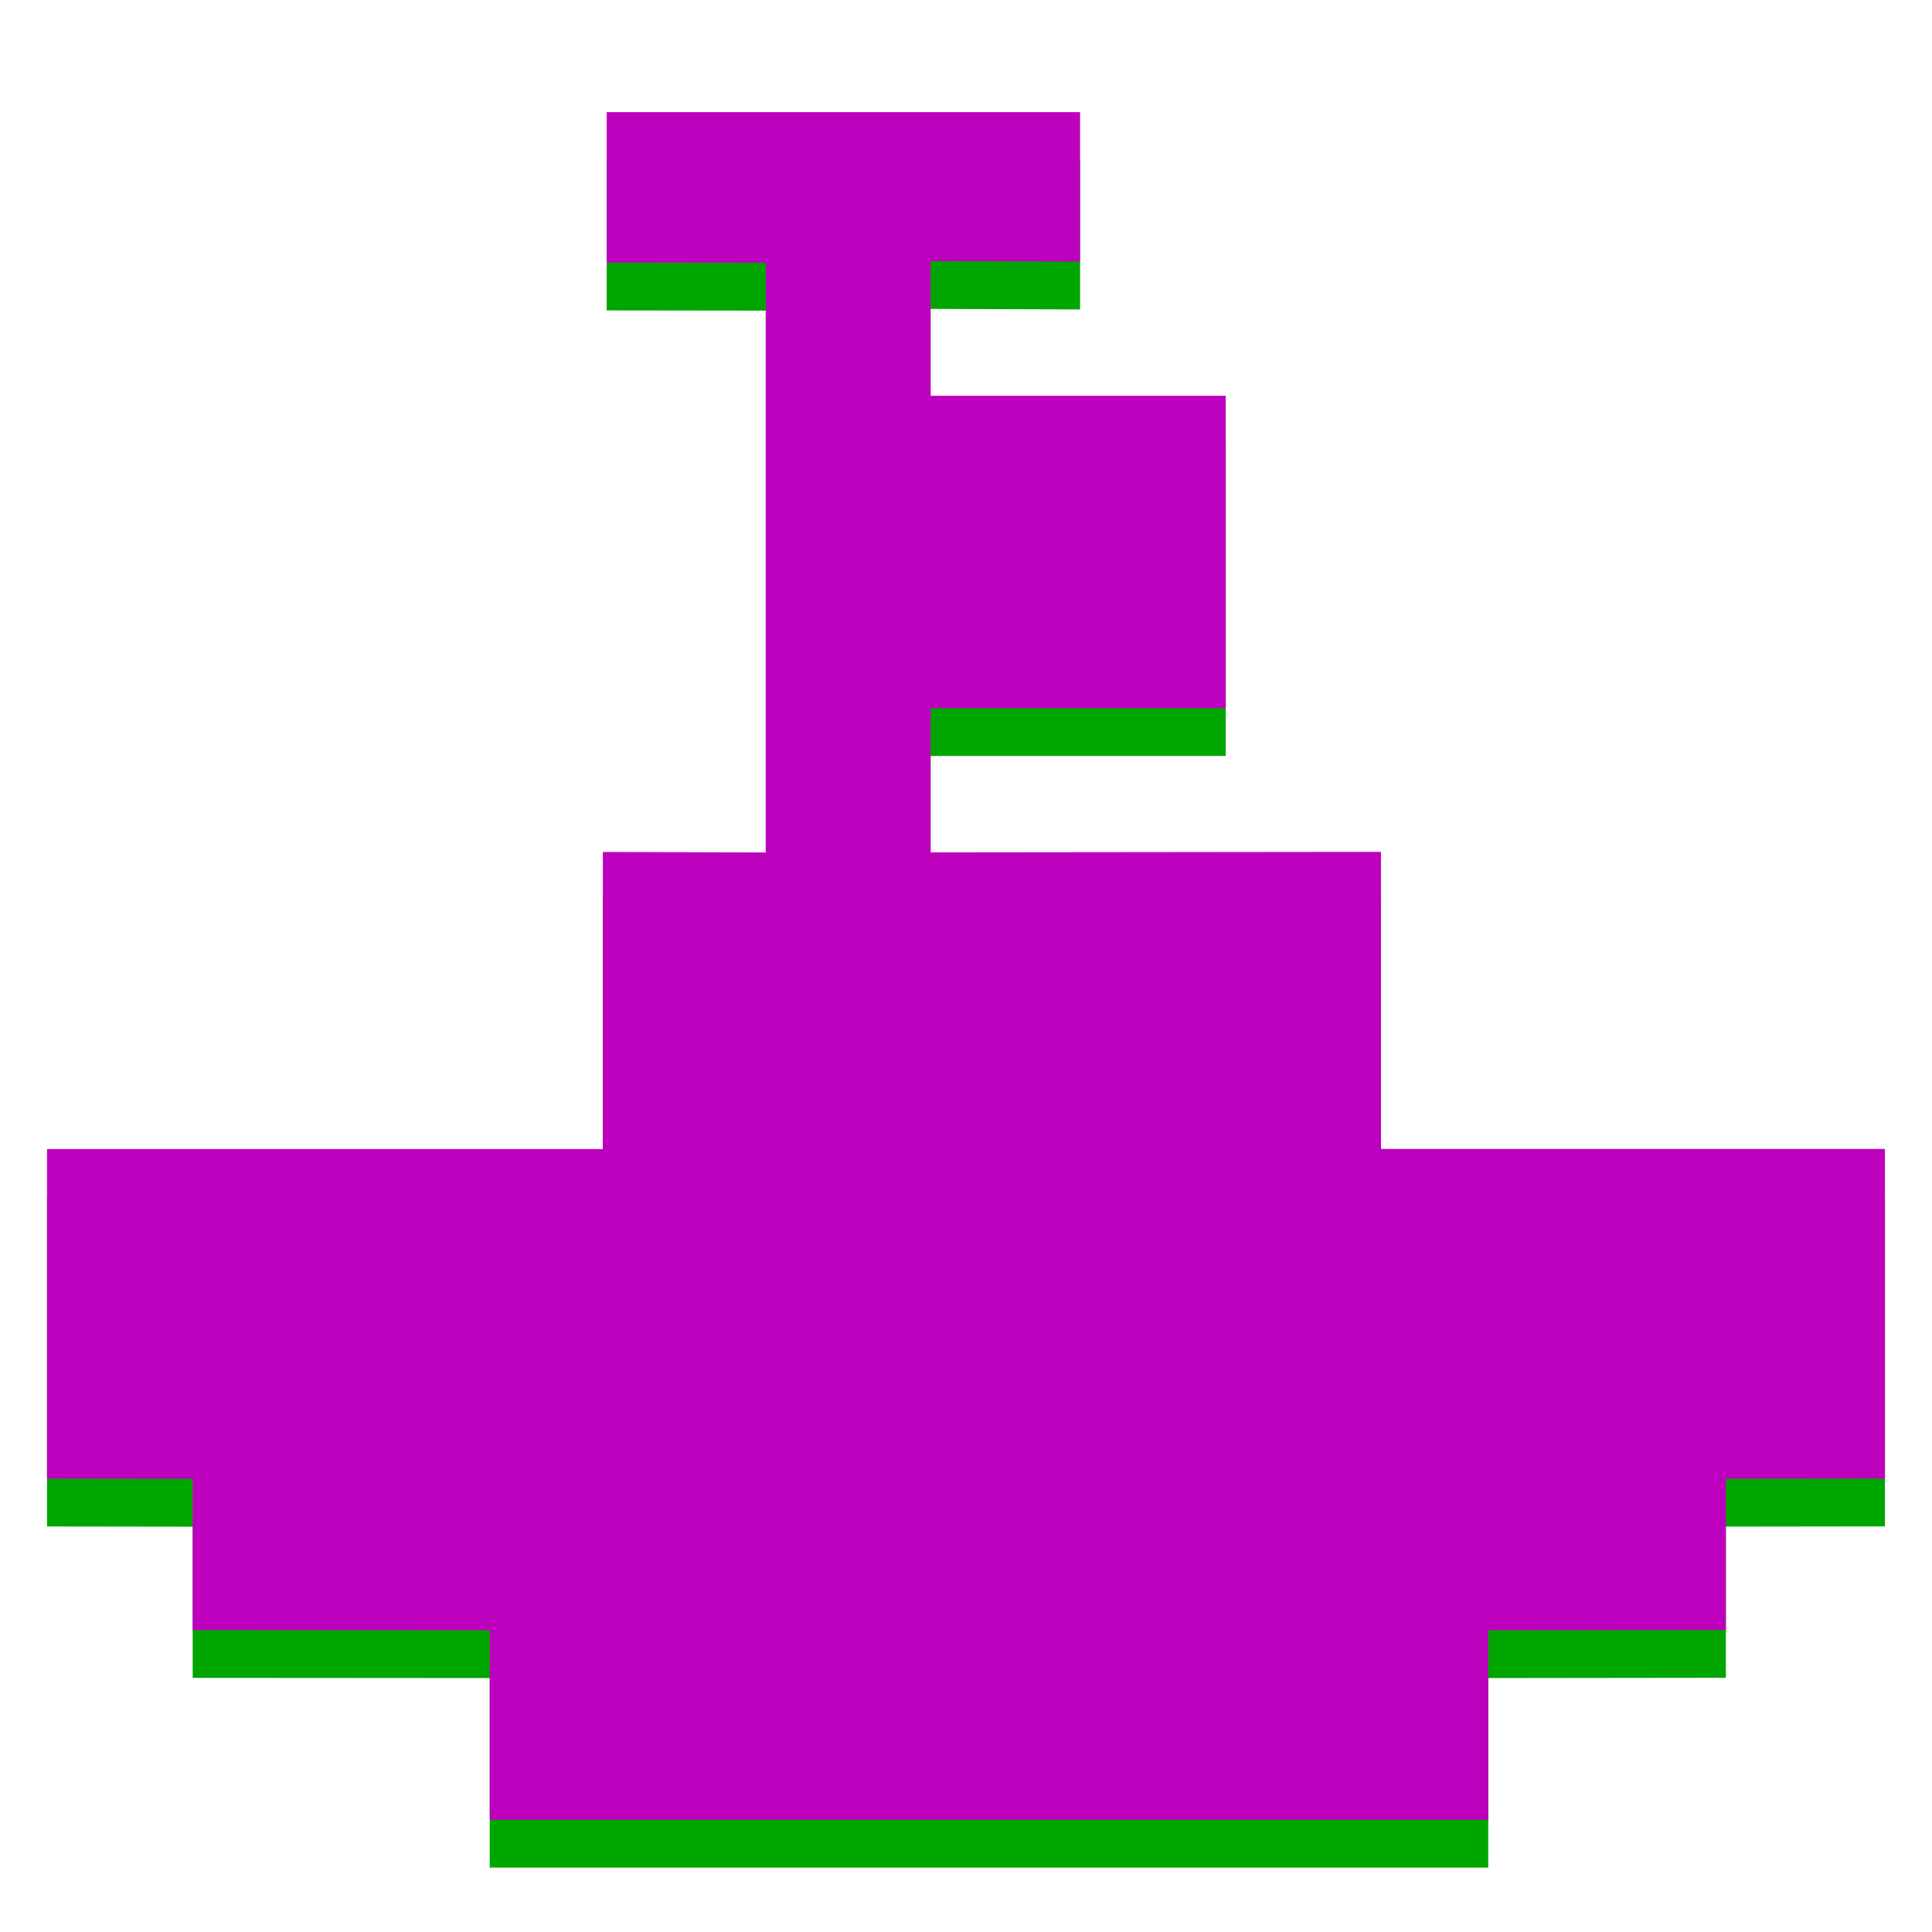<?xml version="1.0" encoding="UTF-8" standalone="no"?>
<!-- Created with Inkscape (http://www.inkscape.org/) -->

<svg
   width="1.862in"
   height="1.862in"
   viewBox="0 0 47.295 47.295"
   version="1.1"
   id="svg1"
   sodipodi:docname="ship_icon.svg"
   inkscape:version="1.3.2 (091e20e, 2023-11-25, custom)"
   xml:space="preserve"
   xmlns:inkscape="http://www.inkscape.org/namespaces/inkscape"
   xmlns:sodipodi="http://sodipodi.sourceforge.net/DTD/sodipodi-0.dtd"
   xmlns="http://www.w3.org/2000/svg"
   xmlns:svg="http://www.w3.org/2000/svg"><sodipodi:namedview
     id="namedview1"
     pagecolor="#ffffff"
     bordercolor="#000000"
     borderopacity="0.25"
     inkscape:showpageshadow="2"
     inkscape:pageopacity="0.0"
     inkscape:pagecheckerboard="0"
     inkscape:deskcolor="#d1d1d1"
     inkscape:document-units="mm"
     inkscape:zoom="3.6716608"
     inkscape:cx="41.125803"
     inkscape:cy="57.467182"
     inkscape:window-width="2256"
     inkscape:window-height="1398"
     inkscape:window-x="-11"
     inkscape:window-y="-11"
     inkscape:window-maximized="1"
     inkscape:current-layer="svg1" /><defs
     id="defs1"><filter
       inkscape:label="Roughen"
       inkscape:menu="Image Effects"
       inkscape:menu-tooltip="Adds a small scale graininess"
       style="color-interpolation-filters:sRGB"
       id="filter9"
       x="0"
       y="0"
       width="1"
       height="1"><feTurbulence
         type="fractalNoise"
         numOctaves="3"
         baseFrequency="1"
         seed="0"
         result="result0"
         id="feTurbulence8" /><feColorMatrix
         result="result4"
         values="0"
         type="saturate"
         id="feColorMatrix8" /><feComposite
         in="SourceGraphic"
         in2="result4"
         operator="arithmetic"
         k1="1.25"
         k2="0.5"
         k3="0.5"
         result="result2"
         id="feComposite8"
         k4="0" /><feBlend
         result="result5"
         mode="normal"
         in="result2"
         in2="SourceGraphic"
         id="feBlend8" /><feComposite
         in="result5"
         in2="SourceGraphic"
         operator="in"
         result="fbSourceGraphic"
         id="feComposite9" /><feColorMatrix
         result="fbSourceGraphicAlpha"
         in="fbSourceGraphic"
         values="0 0 0 -1 0 0 0 0 -1 0 0 0 0 -1 0 0 0 0 1 0"
         id="feColorMatrix11" /><feTurbulence
         id="feTurbulence11"
         type="fractalNoise"
         numOctaves="5"
         seed="1"
         baseFrequency="6.713 0.013"
         result="turbulence" /><feDisplacementMap
         id="feDisplacementMap11"
         in="fbSourceGraphic"
         in2="turbulence"
         scale="6.6"
         yChannelSelector="G"
         xChannelSelector="R"
         result="fbSourceGraphic" /><feColorMatrix
         result="fbSourceGraphicAlpha"
         in="fbSourceGraphic"
         values="0 0 0 -1 0 0 0 0 -1 0 0 0 0 -1 0 0 0 0 1 0"
         id="feColorMatrix12" /><feTurbulence
         id="feTurbulence12"
         type="fractalNoise"
         numOctaves="5"
         seed="1"
         baseFrequency="6.713 0.013"
         result="turbulence" /><feDisplacementMap
         id="feDisplacementMap12"
         in="fbSourceGraphic"
         in2="turbulence"
         scale="6.6"
         yChannelSelector="G"
         xChannelSelector="R" /></filter><filter
       inkscape:label="Roughen"
       inkscape:menu="Image Effects"
       inkscape:menu-tooltip="Adds a small scale graininess"
       style="color-interpolation-filters:sRGB"
       id="filter9-6"
       x="0"
       y="0"
       width="1"
       height="1"><feTurbulence
         type="fractalNoise"
         numOctaves="3"
         baseFrequency="1"
         seed="0"
         result="result0"
         id="feTurbulence8-1" /><feColorMatrix
         result="result4"
         values="0"
         type="saturate"
         id="feColorMatrix8-0" /><feComposite
         in="SourceGraphic"
         in2="result4"
         operator="arithmetic"
         k1="1.25"
         k2="0.5"
         k3="0.5"
         result="result2"
         id="feComposite8-8"
         k4="0" /><feBlend
         result="result5"
         mode="normal"
         in="result2"
         in2="SourceGraphic"
         id="feBlend8-1" /><feComposite
         in="result5"
         in2="SourceGraphic"
         operator="in"
         result="fbSourceGraphic"
         id="feComposite9-5" /><feColorMatrix
         result="fbSourceGraphicAlpha"
         in="fbSourceGraphic"
         values="0 0 0 -1 0 0 0 0 -1 0 0 0 0 -1 0 0 0 0 1 0"
         id="feColorMatrix11-1" /><feTurbulence
         id="feTurbulence11-3"
         type="fractalNoise"
         numOctaves="5"
         seed="1"
         baseFrequency="6.713 0.013"
         result="turbulence" /><feDisplacementMap
         id="feDisplacementMap11-2"
         in="fbSourceGraphic"
         in2="turbulence"
         scale="6.6"
         yChannelSelector="G"
         xChannelSelector="R"
         result="fbSourceGraphic" /><feColorMatrix
         result="fbSourceGraphicAlpha"
         in="fbSourceGraphic"
         values="0 0 0 -1 0 0 0 0 -1 0 0 0 0 -1 0 0 0 0 1 0"
         id="feColorMatrix12-1" /><feTurbulence
         id="feTurbulence12-6"
         type="fractalNoise"
         numOctaves="5"
         seed="1"
         baseFrequency="6.713 0.013"
         result="turbulence" /><feDisplacementMap
         id="feDisplacementMap12-6"
         in="fbSourceGraphic"
         in2="turbulence"
         scale="6.6"
         yChannelSelector="G"
         xChannelSelector="R" /></filter><filter
       inkscape:label="Roughen"
       inkscape:menu="Image Effects"
       inkscape:menu-tooltip="Adds a small scale graininess"
       style="color-interpolation-filters:sRGB"
       id="filter6"
       x="0"
       y="0"
       width="1"
       height="1"><feTurbulence
         type="fractalNoise"
         numOctaves="3"
         baseFrequency="1"
         seed="0"
         result="result0"
         id="feTurbulence4" /><feColorMatrix
         result="result4"
         values="0"
         type="saturate"
         id="feColorMatrix4" /><feComposite
         in="SourceGraphic"
         in2="result4"
         operator="arithmetic"
         k1="1.25"
         k2="0.5"
         k3="0.5"
         result="result2"
         id="feComposite4"
         k4="0" /><feBlend
         result="result5"
         mode="normal"
         in="result2"
         in2="SourceGraphic"
         id="feBlend4" /><feComposite
         in="result5"
         in2="SourceGraphic"
         operator="in"
         result="fbSourceGraphic"
         id="feComposite5" /><feColorMatrix
         result="fbSourceGraphicAlpha"
         in="fbSourceGraphic"
         values="0 0 0 -1 0 0 0 0 -1 0 0 0 0 -1 0 0 0 0 1 0"
         id="feColorMatrix5" /><feTurbulence
         id="feTurbulence5"
         type="fractalNoise"
         numOctaves="5"
         seed="1"
         baseFrequency="6.713 0.013"
         result="turbulence" /><feDisplacementMap
         id="feDisplacementMap5"
         in="fbSourceGraphic"
         in2="turbulence"
         scale="6.6"
         yChannelSelector="G"
         xChannelSelector="R"
         result="fbSourceGraphic" /><feColorMatrix
         result="fbSourceGraphicAlpha"
         in="fbSourceGraphic"
         values="0 0 0 -1 0 0 0 0 -1 0 0 0 0 -1 0 0 0 0 1 0"
         id="feColorMatrix6" /><feTurbulence
         id="feTurbulence6"
         type="fractalNoise"
         numOctaves="5"
         seed="1"
         baseFrequency="6.713 0.013"
         result="turbulence" /><feDisplacementMap
         id="feDisplacementMap6"
         in="fbSourceGraphic"
         in2="turbulence"
         scale="6.6"
         yChannelSelector="G"
         xChannelSelector="R" /></filter><filter
       inkscape:label="Pixellize"
       inkscape:menu="Pixel Tools"
       inkscape:menu-tooltip="Reduce or remove antialiasing around shapes"
       style="color-interpolation-filters:sRGB;"
       id="filter1"
       x="0"
       y="0"
       width="1"
       height="1"><feColorMatrix
         values="1 0 0 0 0 0 1 0 0 0 0 0 1 0 0 0 0 0 1000 -500 "
         id="feColorMatrix1"
         result="fbSourceGraphic" /><feColorMatrix
         result="fbSourceGraphicAlpha"
         in="fbSourceGraphic"
         values="0 0 0 -1 0 0 0 0 -1 0 0 0 0 -1 0 0 0 0 1 0"
         id="feColorMatrix2" /><feColorMatrix
         id="feColorMatrix3"
         values="1 0 0 0 0 0 1 0 0 0 0 0 1 0 0 0 0 0 1000 -500 "
         in="fbSourceGraphic" /></filter><filter
       inkscape:label="Edge Detect"
       inkscape:menu="Image Effects"
       inkscape:menu-tooltip="Sharpen edges and boundaries within the object, force=0.3"
       style="color-interpolation-filters:sRGB;"
       id="filter26"
       x="0"
       y="0"
       width="1"
       height="1"><feConvolveMatrix
         order="3 3"
         kernelMatrix="0 -0.15 0 -0.15 1.6 -0.15 0 -0.15 0"
         divisor="1"
         in="SourceGraphic"
         targetX="1"
         targetY="1"
         id="feConvolveMatrix26"
         result="fbSourceGraphic" /><feColorMatrix
         result="fbSourceGraphicAlpha"
         in="fbSourceGraphic"
         values="0 0 0 -1 0 0 0 0 -1 0 0 0 0 -1 0 0 0 0 1 0"
         id="feColorMatrix26" /><feConvolveMatrix
         id="feConvolveMatrix27"
         targetY="1"
         targetX="1"
         in="fbSourceGraphic"
         divisor="1"
         kernelMatrix="0 -0.3 0 -0.3 2.2 -0.3 0 -0.3 0"
         order="3 3"
         result="result1" /><feBlend
         id="feBlend27"
         in2="fbSourceGraphic"
         mode="normal"
         result="fbSourceGraphic" /><feColorMatrix
         result="fbSourceGraphicAlpha"
         in="fbSourceGraphic"
         values="0 0 0 -1 0 0 0 0 -1 0 0 0 0 -1 0 0 0 0 1 0"
         id="feColorMatrix28" /><feConvolveMatrix
         id="feConvolveMatrix28"
         in="fbSourceGraphic"
         kernelMatrix="0 1 0 1 -4 1 0 1 0"
         order="3 3"
         bias="0"
         divisor="0.042"
         targetX="1"
         targetY="1"
         preserveAlpha="true"
         result="convolve" /></filter></defs><path
     id="path35"
     style="display:inline;fill:#00a600;fill-opacity:1;fill-rule:evenodd;stroke-width:1.323"
     d="m 36.432,41.079 v 4.639 H 11.989 v -4.639 l -7.272,-0.005 v -3.701 l -3.566,-0.005 v -8.07 l 13.607,-2.9e-5 V 22.025 l 3.988,0.012 V 7.604 l -3.894,-0.005 V 3.916 l 11.588,-1e-7 v 3.659 l -3.659,-0.013 -2e-6,3.297 h 7.225 v 7.647 h -7.225 l 2e-6,3.53 11.025,-0.012 v 7.272 l 12.337,1e-6 v 8.07 l -3.894,0.005 v 3.701 z"
     sodipodi:nodetypes="ccccccccccccccccccccccccccccc" /><path
     id="rect35"
     style="display:inline;fill:#bd00bd;fill-opacity:1;fill-rule:evenodd;stroke-width:1.323"
     d="m 36.432,39.909 v 4.639 H 11.989 v -4.639 l -7.272,-0.005 v -3.701 l -3.566,-0.005 V 28.128 l 13.607,-2.9e-5 v -7.272 l 3.988,0.012 V 6.435 l -3.894,-0.005 V 2.746 l 11.588,-1e-7 v 3.659 l -3.659,-0.013 -2e-6,3.297 h 7.225 v 7.647 h -7.225 l 2e-6,3.53 11.025,-0.012 v 7.272 l 12.337,1e-6 v 8.07 l -3.894,0.005 v 3.701 z"
     sodipodi:nodetypes="ccccccccccccccccccccccccccccc" /></svg>
